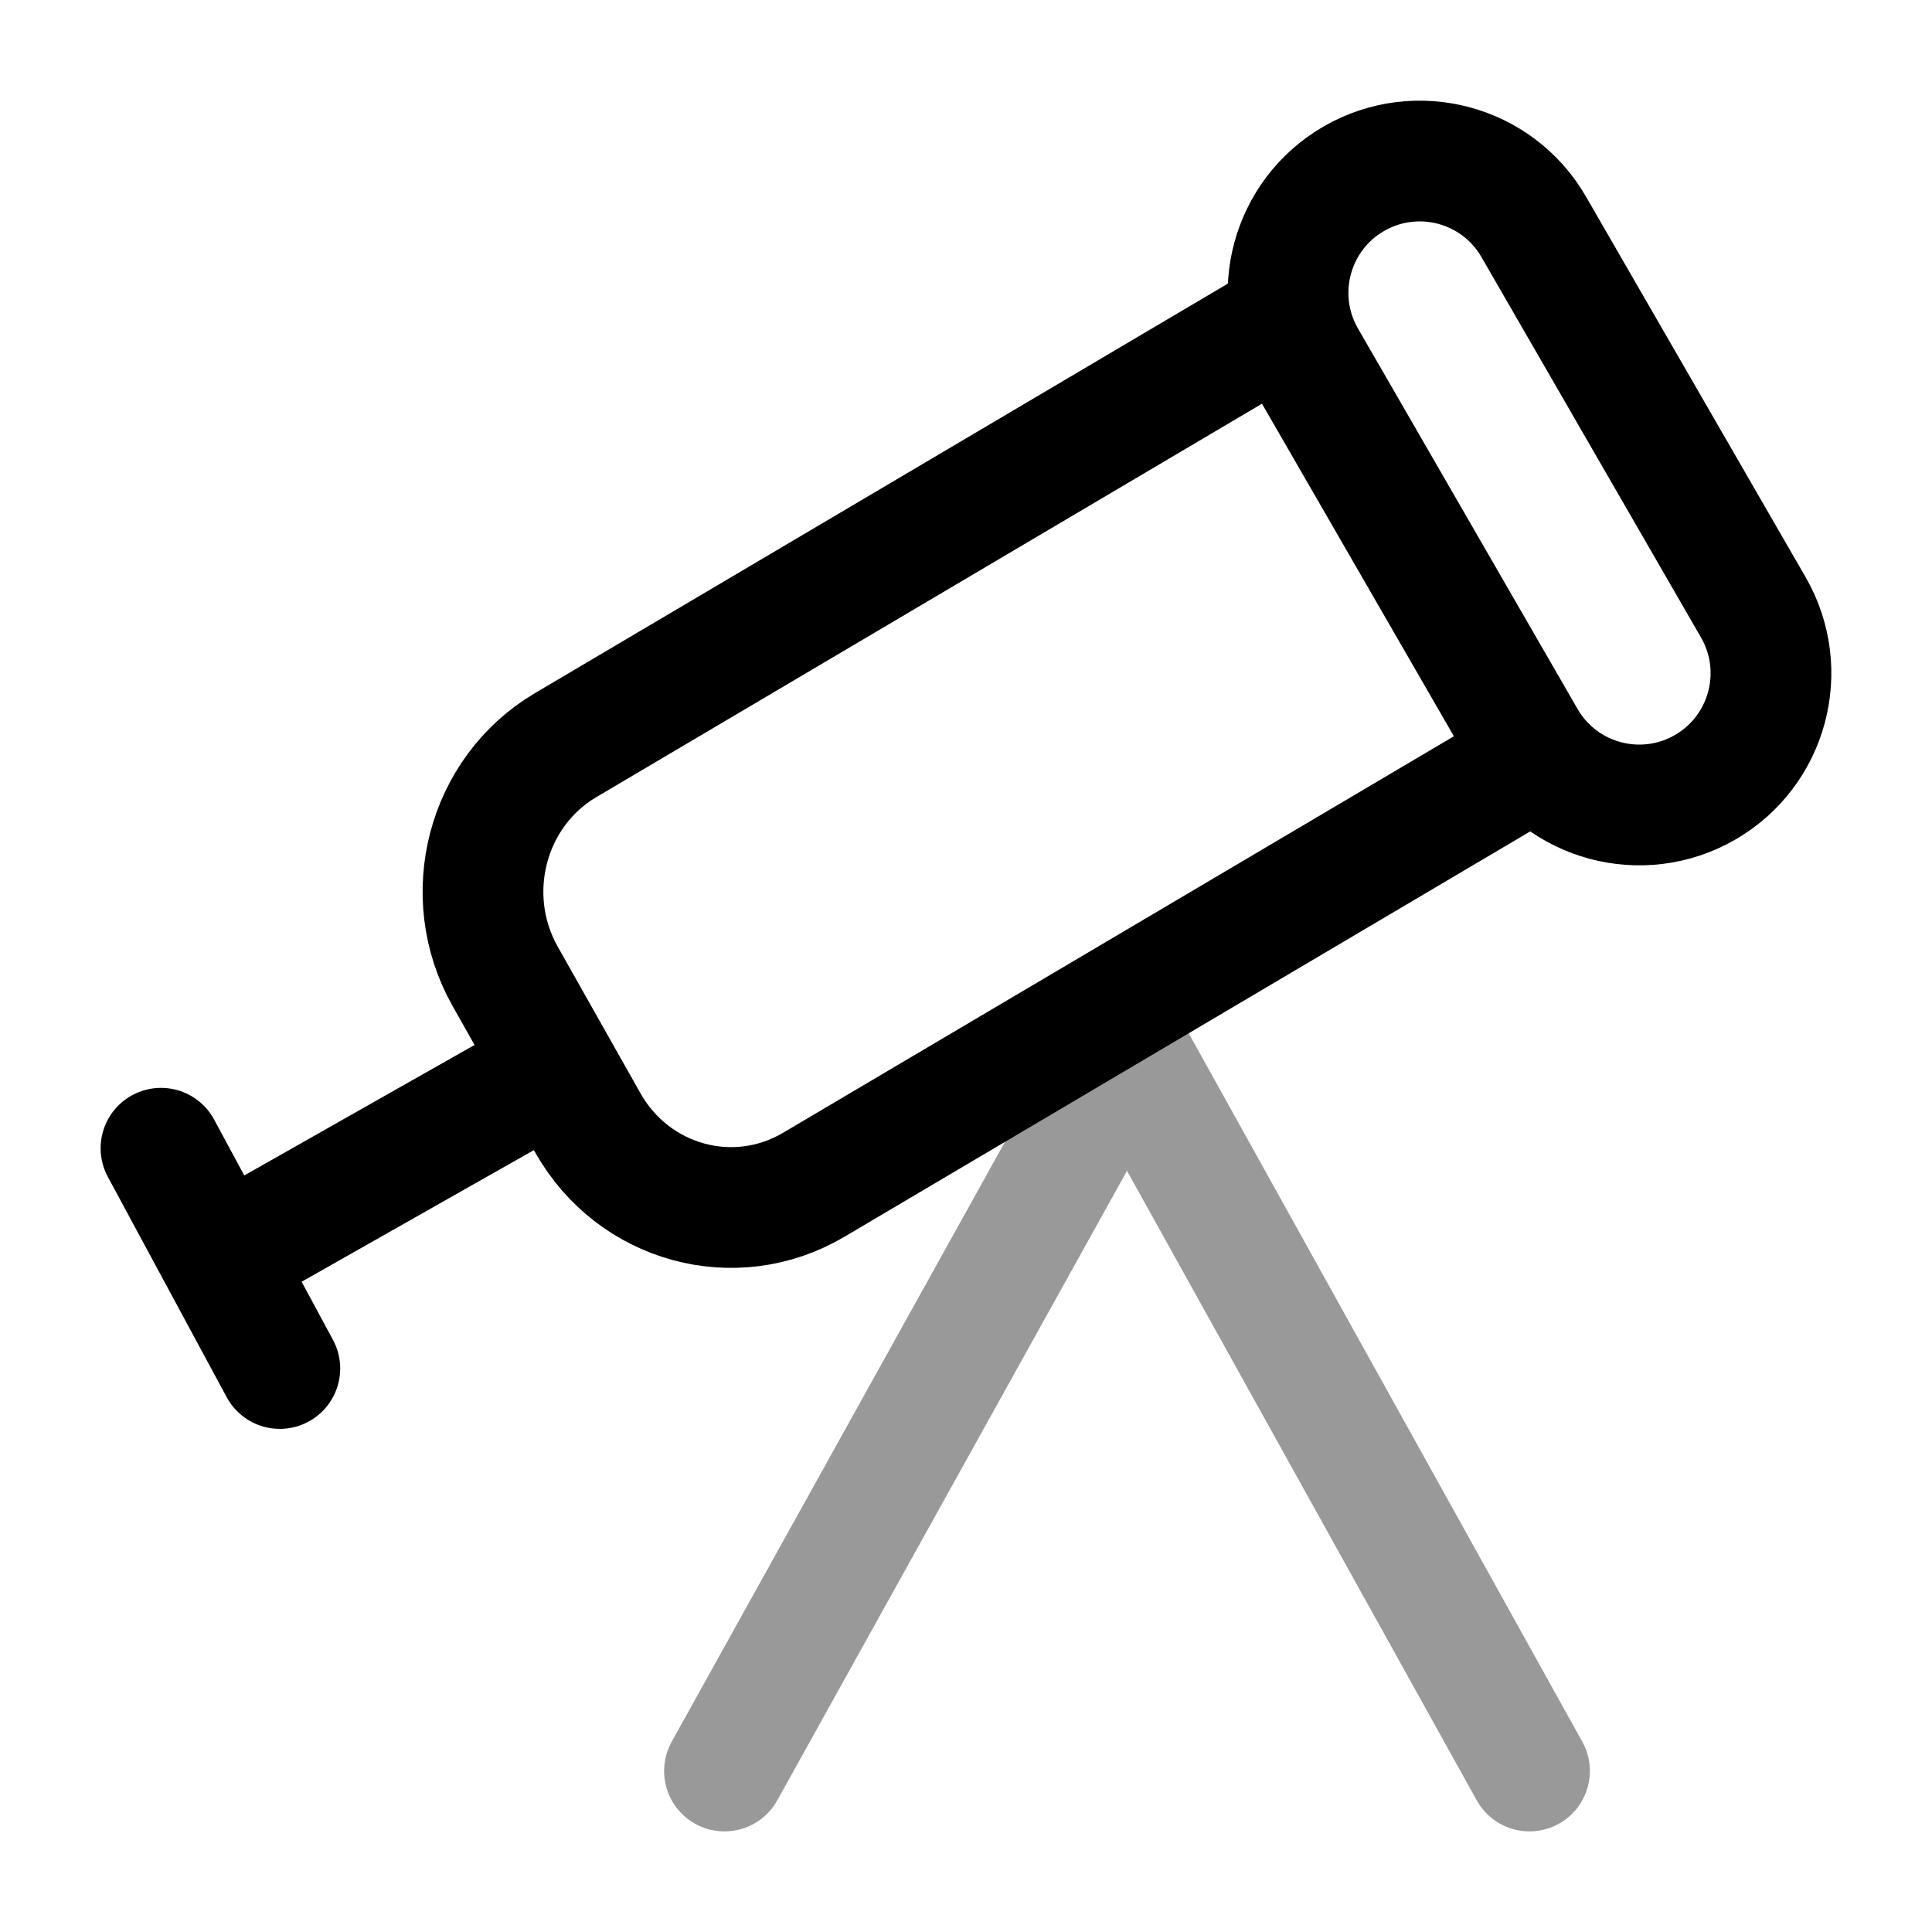 <svg width="24" height="24" viewBox="0 0 24 24" fill="none" xmlns="http://www.w3.org/2000/svg">
<path opacity="0.4" d="M19 22L14 13L9 22" stroke="currentColor" stroke-width="1.5" stroke-linecap="round" stroke-linejoin="round"/>
<path d="M15.92 4L7.027 9.256C6.045 9.836 5.708 11.122 6.275 12.128L7.302 13.948C7.869 14.954 9.125 15.299 10.108 14.718L19 9.462" stroke="currentColor" stroke-width="1.5" stroke-linejoin="round"/>
<path d="M16.22 4.456C15.768 3.673 16.036 2.672 16.818 2.22C17.601 1.768 18.602 2.036 19.053 2.819L21.78 7.544C22.232 8.327 21.964 9.328 21.182 9.78C20.399 10.232 19.398 9.964 18.947 9.181L16.22 4.456Z" stroke="currentColor" stroke-width="1.5" stroke-linecap="round" stroke-linejoin="round"/>
<path d="M2 14.264L2.738 15.632M2.738 15.632L3.476 17M2.738 15.632L6.5 13.5" stroke="currentColor" stroke-width="1.5" stroke-linecap="round" stroke-linejoin="round"/>
</svg>
